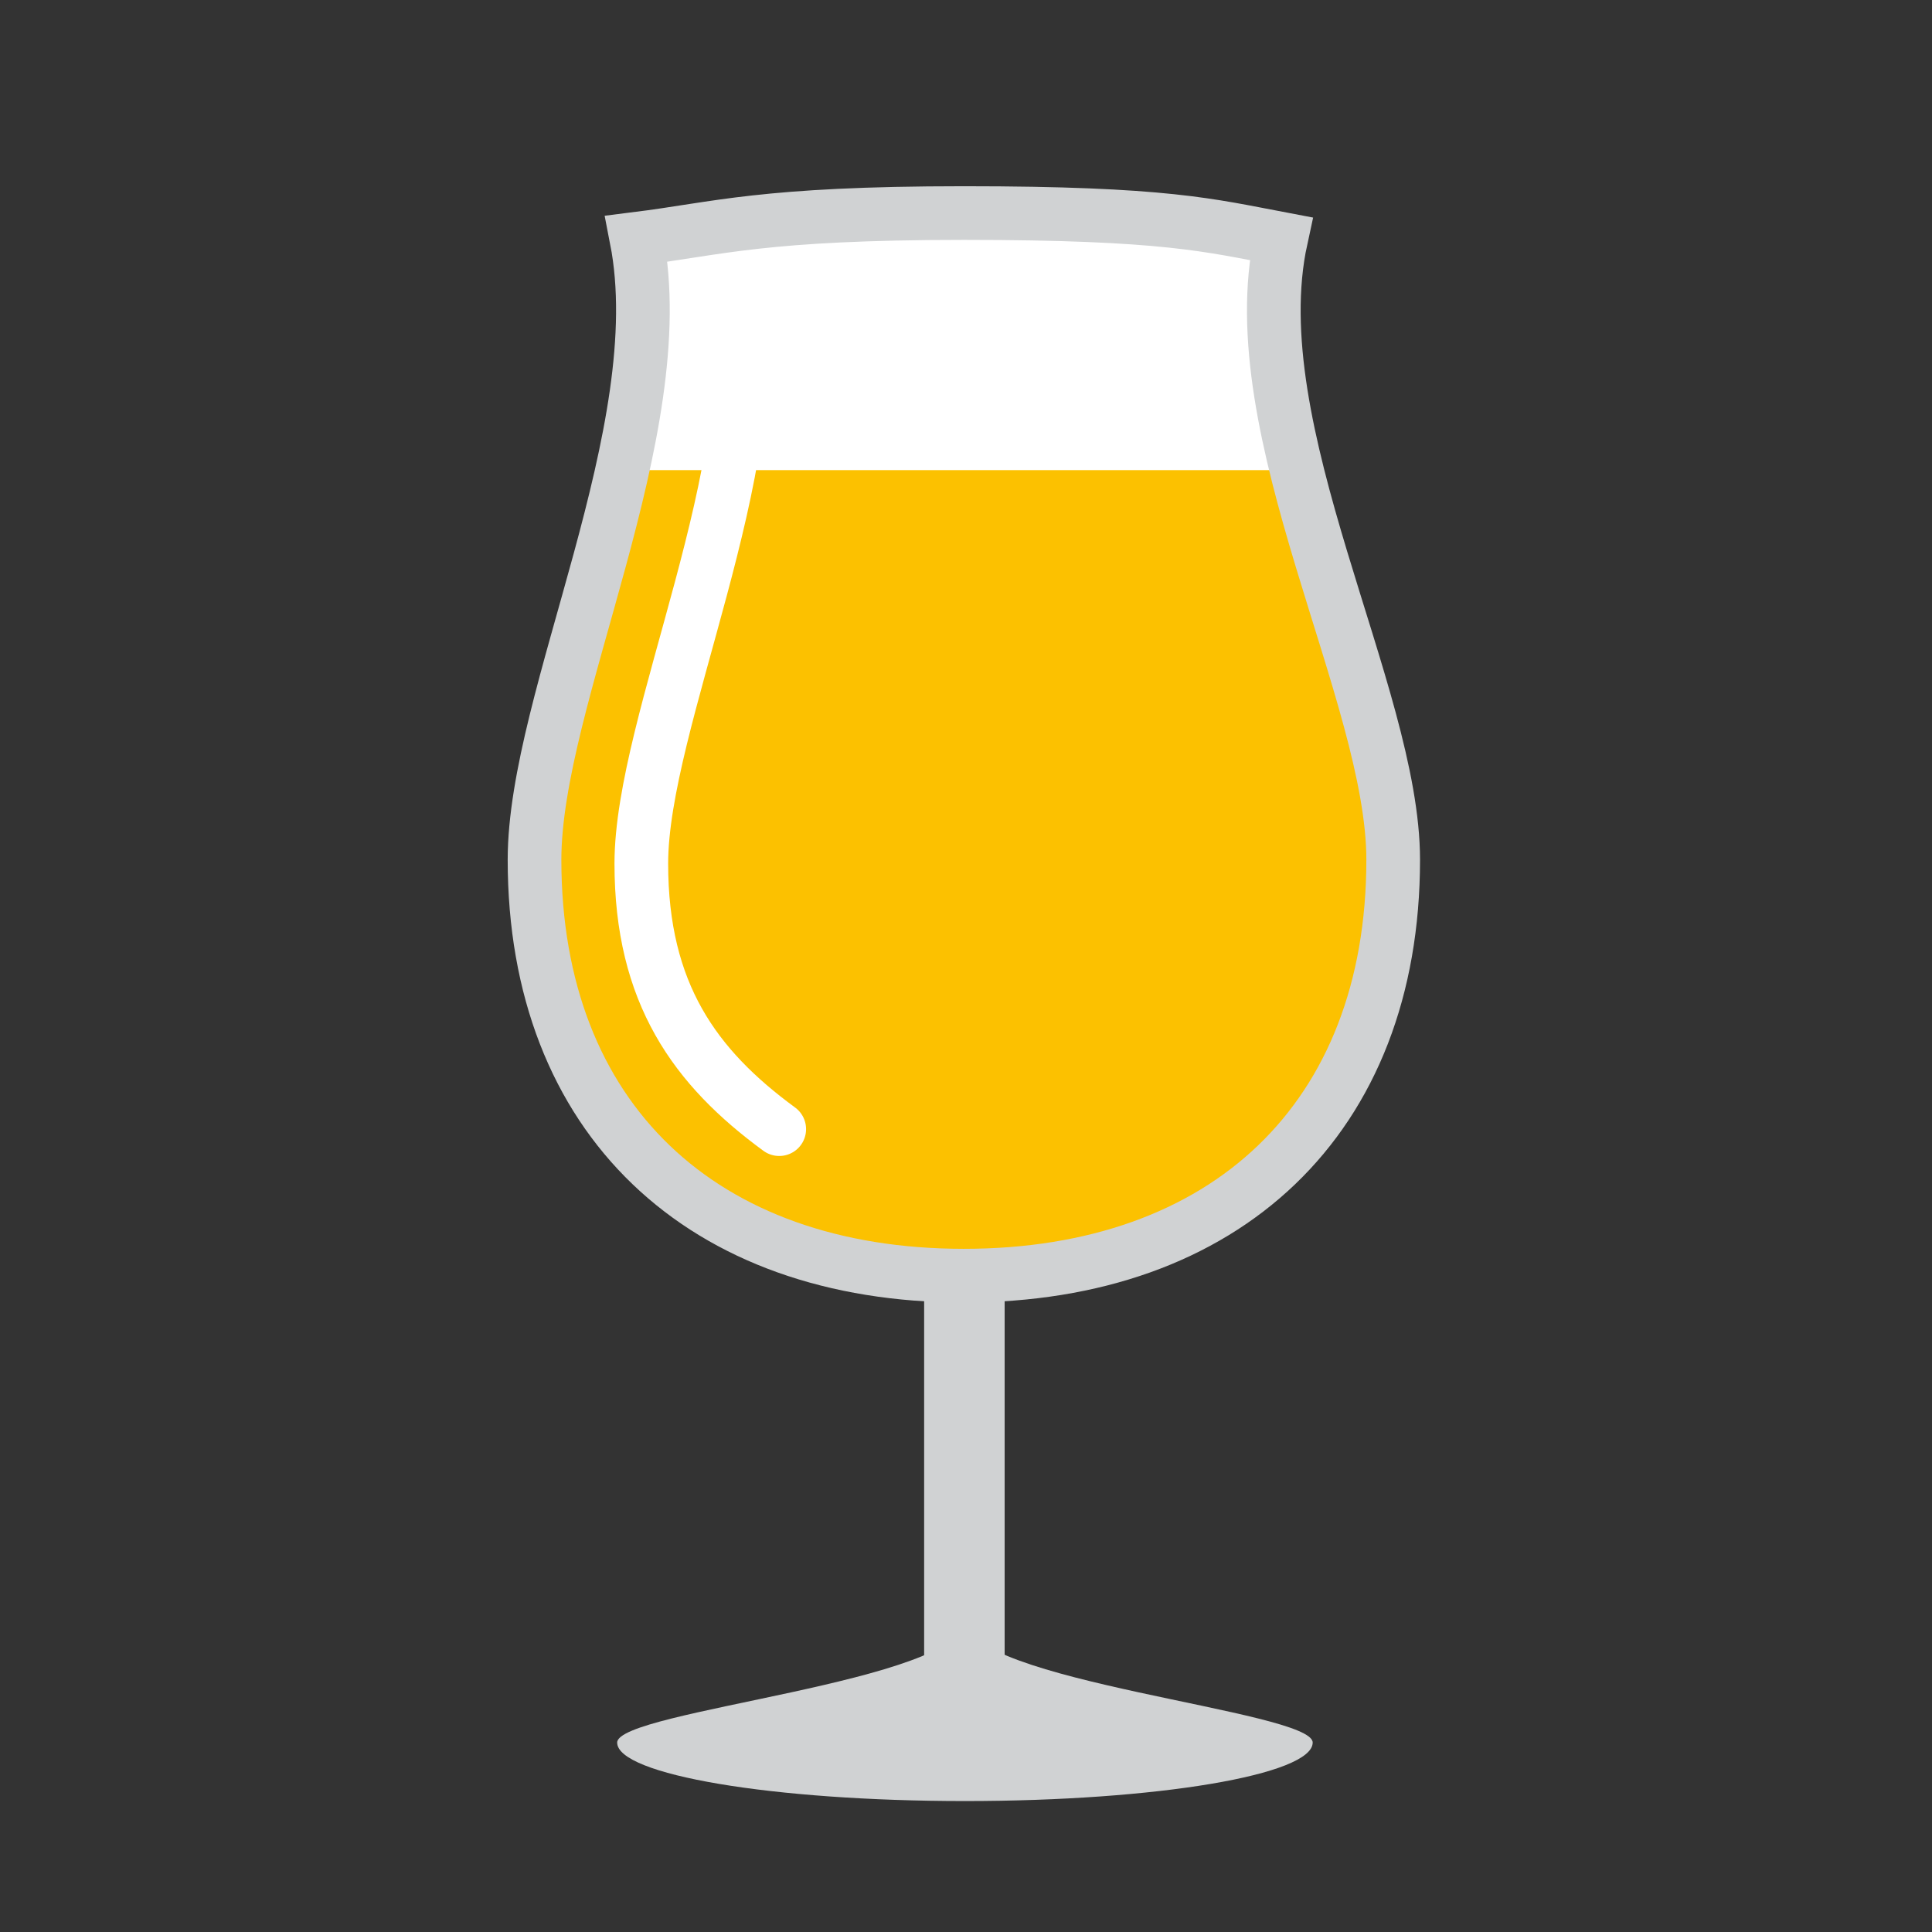 <svg xmlns="http://www.w3.org/2000/svg" xmlns:xlink="http://www.w3.org/1999/xlink" width="360" height="360" x="0" y="0" enable-background="new 0 0 360 360" version="1.1" viewBox="0 0 360 360" xml:space="preserve"><rect x="0" y="0" width="360" height="360" fill="#333333" stroke="none"/><g id="Layer_9" display="none"><rect width="462" height="435" x="-73" y="-26" fill="#30D6FF" display="inline"/></g><g id="Altbier" display="none"><rect width="112" height="47.5" x="123" y="94" fill="#FFF" display="inline"/><path fill="#C26700" d="M238.5,122.1H122.5v32l1.4,167.5c0,0,11.8,9.7,55.8,9.7c44,0,54.8-9.7,54.8-9.7l3.9-192.3 V122.1z" display="inline"/><g display="inline"><path fill="#D0D2D3" d="M177.7,83c27,0,45,3.6,53.4,5.8C232.5,99,235,121,235,147c0,31.6-3.7,141.7-4.7,171.1 c-8.7,2.2-26.1,5.6-50.6,5.6c-24.5,0-42.6-3.5-51.6-5.7c-1-29.5-4.7-139.8-4.7-171c0-25.8,2.6-48.2,4-58.4 C134.9,86.4,151.3,83,177.7,83 M177.7,73c-41.2,0-59.3,8-59.3,8c0,0-5,29.5-5,66s5,178.7,5,178.7s23.2,8,61.3,8s60.3-8,60.3-8 s5-141.7,5-178.7s-5-66-5-66S218.8,73,177.7,73L177.7,73z"/></g><path fill="none" stroke="#FBFEFF" stroke-linecap="round" stroke-width="10" d="M141,108c0,0,0,5,0,39 s3,154,3,154" display="inline"/></g><g id="Barleywine" display="none"><g display="inline"><path fill="#E8CDA2" d="M118.3,159.9L266,163l-18.4-42H138C133.9,127.5,124,144.1,118.3,159.9z"/><path fill="#E8CDA2" d="M126.2,121h-15.7l-14,38.5l11.3,0.2C112.6,145.1,120.8,130.1,126.2,121z"/></g><path fill="#915600" d="M257.3,140H127.1c-6.5,12.6-13,28.1-13,39.5c0,26.9,13.7,49,36.6,59.2 c2.5,1.1,3.7,4.1,2.5,6.6c-0.8,1.9-2.7,3-4.6,3c-0.7,0-1.4-0.1-2-0.4c-26.6-11.8-42.5-37.3-42.5-68.3c0-11.8,5.7-26.7,11.9-39.5 h-14.2c-6.5,13.1-12,27.8-12,40.2c0,48.3,33.7,87.5,90,87.5s90-39.2,90-87.5C269.7,167.7,264,153.1,257.3,140z" display="inline"/><path fill="none" stroke="#D0D2D3" stroke-width="10" d="M236.7,104.5c0,0,32.9,44.7,32.9,75.7 c0,48.3-33.7,87.5-90,87.5s-90-39.2-90-87.5c0-30.2,31-74.6,31-74.6s21.5-3.9,59-3.9S236.7,104.5,236.7,104.5z" display="inline"/><line x1="179.7" x2="179.7" y1="267.7" y2="318.4" fill="none" stroke="#D0D2D3" stroke-width="15" display="inline"/><path fill="#D0D2D3" d="M244.6,327.7c0,6-29,7.9-64.8,7.9s-64.8-1.9-64.8-7.9s64.8-7.3,64.8-18.9 C179.8,320.4,244.6,321.7,244.6,327.7z" display="inline"/></g><g id="Berliner_Weisse" display="none"><polygon fill="#FFF" points="266.5 147.5 93 147.5 93 114.7 180 108.7 266.5 114.7" display="inline"/><path fill="#FFDD30" d="M269.7,160.2c0-12.4,1.7-7.1-4.7-20.2H93c-6.1,13.1-3.3,7.8-3.3,20.2 c0,48.3,33.7,87.5,90,87.5S269.7,208.5,269.7,160.2z" display="inline"/><path fill="none" stroke="#D0D2D3" stroke-width="10" d="M264.7,114.5c0,0,4.9,14.7,4.9,45.7 c0,48.3-33.7,87.5-90,87.5s-90-39.2-90-87.5c0-30.2,3-44.6,3-44.6s22.2-5.9,87-5.9S264.7,114.5,264.7,114.5z" display="inline"/><line x1="179.7" x2="179.7" y1="247.7" y2="318.4" fill="none" stroke="#D0D2D3" stroke-width="25" display="inline"/><path fill="#D0D2D3" d="M247.2,328.6c0,7-30.2,9.2-67.5,9.2c-37.3,0-67.5-2.2-67.5-9.2s67.5-8.5,67.5-21.9 C179.8,320.1,247.2,321.6,247.2,328.6z" display="inline"/><path fill="#D0D2D3" d="M200.1,284c0-5.7-2.6-10.7-6.8-14.2c-0.7-0.7-1.2-1.7-1.2-2.8h-3.1 c-2.8-1.4-6-2.2-9.4-2.2c-3.4,0-6.6,0.8-9.4,2.2h-3.1c0,1.1-0.5,2.1-1.2,2.8c-4.1,3.5-6.8,8.5-6.8,14.2c0,5.6,2.6,10.6,6.6,14.1 c0.8,0.7,1.3,1.8,1.3,2.9h3.2c2.8,1.3,6,2.1,9.3,2.1s6.5-0.8,9.3-2.1h3.2c0-1.1,0.5-2.2,1.3-2.9C197.5,294.6,200.1,289.6,200.1,284 z" display="inline"/><path fill="none" stroke="#FFF" stroke-linecap="round" stroke-width="10" d="M178.7,232.8 c-45.7-1-73-33.3-73-73c0-10.7,0.4-19,1-25.1" display="inline"/></g><g id="Biere_de_Garde" display="none"><g display="inline"><polygon fill="#FFF" points="173.5 104 115 87.5 120.9 65.4 118.6 44.5 179.7 39.7 238.7 44.5 238.7 68.5 244.6 97.7"/><path fill="#DE9000" d="M99.7,160.2c0,48.3,31.3,77.5,80,77.5s80-29.2,80-77.5c0-19.6-11.5-46.5-18-72.6H116 C110.2,113.9,99.7,141,99.7,160.2z"/><path fill="none" stroke="#D0D2D3" stroke-width="10" d="M238.7,44.5c-7.8,35.8,20.9,84.7,20.9,115.7c0,48.3-31.3,77.5-80,77.5 s-80-29.2-80-77.5c0-30.2,26-79.9,19-115.7c15.2-1.9,23.5-4.8,61-4.8S225.5,42,238.7,44.5z"/><path fill="none" stroke="#FFF" stroke-linecap="round" stroke-width="10" d="M145.2,210.4c-15.7-11.5-25.7-25.3-25.7-49.5 c0-26.4,23.7-74.7,17.6-106"/><line x1="179.7" x2="179.7" y1="237.7" y2="316" fill="none" stroke="#D0D2D3" stroke-width="15"/><path fill="#D0D2D3" d="M244.6,324.7c0,6-29,10.9-64.8,10.9s-64.8-4.9-64.8-10.9s64.8-11.3,64.8-22.9 C179.8,313.4,244.6,318.7,244.6,324.7z"/></g></g><g id="Bitter" display="none"><polygon fill="#FFF" points="87 35.5 92.2 89.5 268.8 96 272.5 38 216.4 28.5 150.9 28.5" display="inline"/><path fill="#D49011" d="M271,77.7H91l-13.9,38.9c0,0,17.9,33,17.9,33l18.3,176.1c0,0,18.3,10,66.3,10 s66.3-10,66.3-10L264.8,145l19-28.5L271,77.7z" display="inline"/><path fill="none" stroke="#D0D2D3" stroke-linejoin="round" stroke-width="10.828" d="M270.7,87.8L276,37 c0,0-32.3-10-98.3-10S83.3,37,83.3,37l5.4,51.7c-8,5.5-10.8,15.2-9.6,26.9c1.2,11.7,6.1,22.1,15.1,25.9l19.1,184.2 c0,0,18.3,10,66.3,10s66.3-10,66.3-10l19.1-183.6c9.7-3.3,15.4-14.1,16.7-26.5C283,103.2,279.6,93,270.7,87.8z" display="inline"/><path fill="none" stroke="#FFF" stroke-linecap="round" stroke-linejoin="round" stroke-width="10.828" d="M108.3,56c1,22.8,2.9,36,2.9,36s-10.2,10-8.6,22c2.1,15.2,14.1,20.6,14.1,20.6l18.4,171.7" display="inline"/></g><g id="Bock" display="none"><line x1="179.8" x2="179.8" y1="247.7" y2="318.4" fill="none" stroke="#D0D2D3" stroke-width="25" display="inline"/><path fill="#D0D2D3" d="M247.4,323.6c0,7-30.2,14.2-67.5,14.2c-37.3,0-67.5-7.2-67.5-14.2s67.5-13.5,67.5-26.9 C179.9,310.1,247.4,316.6,247.4,323.6z" display="inline"/><polygon fill="#FFF" points="239 89.5 120 89.5 113 53 244 53" display="inline"/><polygon fill="#AD5C11" points="239.3 79.6 120.2 79.6 137.7 251.1 179.4 262.3 223.3 251.1" display="inline"/><g display="inline"><path fill="#D0D2D3" d="M177.8,47c31.1,0,52.2,4.3,62.4,7.1l-23.4,195.4c-5.1,2.3-16.6,6.2-37,6.2c-20.4,0-31.9-3.8-37-6.2 L119.3,53.8C128.5,51.1,147.5,47,177.8,47 M177.8,37c-48.4,0-69.3,10-69.3,10l25,208.7c0,0,12.2,10,46.3,10 c34.1,0,46.3-10,46.3-10l25-208.7C251.1,47,226.2,37,177.8,37L177.8,37z"/></g><line x1="136.2" x2="155" y1="67" y2="239.8" fill="none" stroke="#FFF" stroke-linecap="round" stroke-width="10" display="inline"/></g><g id="Brown_Ale" display="none"><polygon fill="#FFF" points="101.5 36.1 94.4 101.8 260.9 101 255.1 39 206.1 30 153.1 30" display="inline"/><path fill="#471E00" d="M260.6,74.6H93.9l2.4,85.7l18.4,118l5.3,42.8c0,0,13.6,9.6,59.8,9.6s59.8-9.6,59.8-9.6 l2.5-48l19.3-121.6L260.6,74.6z" display="inline"/><path fill="none" stroke="#D0D2D3" stroke-width="10" d="M177.7,335.7c37,0,51.5-6.7,60.3-10 c0-70,23.4-154.3,23.4-203.3c0-76.7-8.4-85.3-8.4-85.3s-9.3-8-75.3-8h0c-66,0-75.3,8-75.3,8c0,0-8.4,8.7-8.4,85.3 c0,49,23.4,133.3,23.4,203.3C126.3,329,140.7,335.7,177.7,335.7z" display="inline"/><path fill="none" stroke="#FFF" stroke-linecap="round" stroke-width="10" d="M116,66 c-0.8,11.6-1.3,36.5-1.3,55.7c0,58.3,21.4,118.3,21.4,188.3" display="inline"/></g><g id="Cream_Ale" display="none"><polygon fill="#FFF" points="177 32.5 91 40.5 94 94.5 264 101 269.6 40.5" display="inline"/><path fill="#EDC600" d="M267.6,71.6H94.4v42.8l21.5,206.7c0,0,17.6,9.6,63.8,9.6s63.8-9.6,63.8-9.6l24-231.4V71.6 z" display="inline"/><g display="inline"><path fill="#D0D2D3" d="M177.7,37c45.3,0,74.5,4.8,87.5,7.6l-28.5,274c-7.8,2.6-25.6,7-57,7s-49.3-4.4-57-7L94.2,44.4 C106.2,41.7,133.2,37,177.7,37 M177.7,27c-66,0-94.3,10-94.3,10l30,288.7c0,0,18.3,10,66.3,10s66.3-10,66.3-10L276,37 C276,37,243.7,27,177.7,27L177.7,27z"/></g><line x1="111" x2="134.8" y1="69.9" y2="305" fill="none" stroke="#FFF" stroke-linecap="round" stroke-linejoin="round" stroke-width="10.828" display="inline"/></g><g id="Dubbel" display="none"><polygon fill="#FFF" points="266.5 147.5 93 147.5 93 114.7 180 108.7 266.5 114.7" display="inline"/><path fill="#C76A00" d="M269.7,160.2c0-12.4,1.7-7.1-4.7-20.2H93c-6.1,13.1-3.3,7.8-3.3,20.2 c0,48.3,33.7,87.5,90,87.5S269.7,208.5,269.7,160.2z" display="inline"/><path fill="none" stroke="#D0D2D3" stroke-width="10" d="M264.7,114.5c0,0,4.9,14.7,4.9,45.7 c0,48.3-33.7,87.5-90,87.5s-90-39.2-90-87.5c0-30.2,3-44.6,3-44.6s22.2-5.9,87-5.9S264.7,114.5,264.7,114.5z" display="inline"/><line x1="179.7" x2="179.7" y1="247.7" y2="318.4" fill="none" stroke="#D0D2D3" stroke-width="25" display="inline"/><path fill="#D0D2D3" d="M247.2,328.6c0,7-30.2,9.2-67.5,9.2c-37.3,0-67.5-2.2-67.5-9.2s67.5-8.5,67.5-21.9 C179.8,320.1,247.2,321.6,247.2,328.6z" display="inline"/><path fill="#D0D2D3" d="M200.1,284c0-5.7-2.6-10.7-6.8-14.2c-0.7-0.7-1.2-1.7-1.2-2.8h-3.1 c-2.8-1.4-6-2.2-9.4-2.2c-3.4,0-6.6,0.8-9.4,2.2h-3.1c0,1.1-0.5,2.1-1.2,2.8c-4.1,3.5-6.8,8.5-6.8,14.2c0,5.6,2.6,10.6,6.6,14.1 c0.8,0.7,1.3,1.8,1.3,2.9h3.2c2.8,1.3,6,2.1,9.3,2.1s6.5-0.8,9.3-2.1h3.2c0-1.1,0.5-2.2,1.3-2.9C197.5,294.6,200.1,289.6,200.1,284 z" display="inline"/><path fill="none" stroke="#FFF" stroke-linecap="round" stroke-width="10" d="M178.7,232.8 c-45.7-1-73-33.3-73-73c0-10.7,0.4-19,1-25.1" display="inline"/></g><g id="Dunkel" display="none"><path fill="none" stroke="#D0D2D3" stroke-width="20" d="M331,204.3c0,52-13,73.7-41,73.7h-51.3 c-16.6,0-30-13.4-30-30v-84c0-16.6,13.4-30,30-30H290C318,134,331,152.3,331,204.3z" display="inline"/><path fill="#FFF" d="M279,94.5H90L94,43c0,0,25-17,84.5-17S275,43,275,43L279,94.5z" display="inline"/><path fill="#471E00" d="M279.5,70.1H89.5v37L93,314.6c0,0,42.8,21.7,86.8,21.7c44,0,96.8-21.7,96.8-21.7 l0.9-186.3L279.5,70.1z" display="inline"/><g display="inline"><path fill="#D0D2D3" d="M178.7,32c59.4,0,83.7,9.4,91.5,13.5l1.8,53.7v214.6c-7.2,4.4-31,14.9-92.3,14.9 c-60.3,0-78.1-10.1-82.3-13.5l0-216l1.9-55.3C103.5,40.8,121.1,32,178.7,32 M178.7,22c-83.3,0-89.3,18-89.3,18l-2,59l0,219.7 c0,0,6.7,20,92.3,20s102.3-20,102.3-20V99l-2-59C280,40,262,22,178.7,22L178.7,22z"/></g><path fill="#D0D2D3" d="M281.8,119.6H281v28.8h0.8c0-2.4,2-4.4,4.4-4.4v-19.9 C283.8,124.1,281.8,122.1,281.8,119.6z" display="inline"/><path fill="#D0D2D3" d="M281.8,263.6H281v28.8h0.8c0-2.4,2-4.4,4.4-4.4v-19.9 C283.8,268.1,281.8,266.1,281.8,263.6z" display="inline"/><path fill="none" stroke="#FBFEFF" stroke-linecap="round" stroke-width="10" d="M112,61c0,0-1,16.6-1,38 s-1,195-1,195" display="inline"/></g><g id="Flanders_Red" display="none"><g display="inline"><polygon fill="#FFF" points="173.5 134 115 117.5 120.9 95.4 123.6 24.5 179.7 19.7 233.7 24.5 238.7 98.5 244.6 127.7"/><path fill="#AB3300" d="M99.7,160.2c0,48.3,31.3,97.5,80,97.5s80-49.2,80-97.5c0-19.6-11.5-76.5-18-102.6H116 C110.2,83.9,99.7,141,99.7,160.2z"/><path fill="none" stroke="#D0D2D3" stroke-width="10" d="M233.7,24.5c0,0,25.9,104.7,25.9,135.7c0,48.3-31.3,97.5-80,97.5 s-80-49.2-80-97.5c0-30.2,24-135.7,24-135.7s18.5-4.8,56-4.8S233.7,24.5,233.7,24.5z"/><path fill="none" stroke="#FFF" stroke-linecap="round" stroke-width="10" d="M145.2,222.4c-16.2-15.4-26.7-31.6-26.7-61.5 s20.6-126,20.6-126"/><line x1="179.7" x2="179.7" y1="257.7" y2="316" fill="none" stroke="#D0D2D3" stroke-width="15"/><path fill="#D0D2D3" d="M244.6,324.7c0,6-29,10.9-64.8,10.9s-64.8-4.9-64.8-10.9s64.8-11.3,64.8-22.9 C179.8,313.4,244.6,318.7,244.6,324.7z"/></g></g><g id="Golden_Ale" display="none"><polygon fill="#FFF" points="177 31.5 91 39.5 94 94.5 264 101 269.6 39.5" display="inline"/><path fill="#F7E300" d="M267.6,82.6H94.4v31.8l21.5,206.7c0,0,17.6,9.6,63.8,9.6s63.8-9.6,63.8-9.6l24-231.4V82.6 z" display="inline"/><g display="inline"><path fill="#D0D2D3" d="M177.7,37c45.3,0,74.5,4.8,87.5,7.6l-28.5,274c-7.8,2.6-25.6,7-57,7s-49.3-4.4-57-7L94.2,44.4 C106.2,41.7,133.2,37,177.7,37 M177.7,27c-66,0-94.3,10-94.3,10l30,288.7c0,0,18.3,10,66.3,10s66.3-10,66.3-10L276,37 C276,37,243.7,27,177.7,27L177.7,27z"/></g><line x1="111" x2="134.8" y1="69.9" y2="305" fill="none" stroke="#FFF" stroke-linecap="round" stroke-linejoin="round" stroke-width="10.828" display="inline"/></g><g id="Golden_Strong" display="none"><polygon fill="#FFF" points="173.5 104 115 87.5 120.9 65.4 118.6 44.5 179.7 39.7 238.7 44.5 238.7 68.5 244.6 97.7" display="inline"/><path fill="#FCE700" d="M99.7,160.2c0,48.3,31.3,77.5,80,77.5s80-29.2,80-77.5c0-19.6-11.5-46.5-18-72.6H116 C110.2,113.9,99.7,141,99.7,160.2z" display="inline"/><path fill="none" stroke="#D0D2D3" stroke-width="10" d="M238.7,44.5c-7.8,35.8,20.9,84.7,20.9,115.7 c0,48.3-31.3,77.5-80,77.5s-80-29.2-80-77.5c0-30.2,26-79.9,19-115.7c15.2-1.9,23.5-4.8,61-4.8S225.5,42,238.7,44.5z" display="inline"/><path fill="none" stroke="#FFF" stroke-linecap="round" stroke-width="10" d="M145.2,210.4 c-15.7-11.5-25.7-25.3-25.7-49.5c0-26.4,23.7-74.7,17.6-106" display="inline"/><line x1="179.7" x2="179.7" y1="237.7" y2="316" fill="none" stroke="#D0D2D3" stroke-width="15" display="inline"/><path fill="#D0D2D3" d="M244.6,324.7c0,6-29,10.9-64.8,10.9s-64.8-4.9-64.8-10.9s64.8-11.3,64.8-22.9 C179.8,313.4,244.6,318.7,244.6,324.7z" display="inline"/></g><g id="Gose" display="none"><rect width="103" height="51.5" x="128" y="90" fill="#FFF" display="inline"/><path fill="#EDD65C" d="M234.5,122.1H127.5v32l1.4,167.5c0,0,6.8,9.7,50.8,9.7c44,0,50.8-9.7,50.8-9.7l3.9-192.3 V122.1z" display="inline"/><g display="inline"><path fill="#D0D2D3" d="M177.7,79c25,0,40.6,3.1,48.3,5.2v234.2c-7.7,2.1-23.1,5.2-46.3,5.2c-23.2,0-38.6-3.1-46.3-5.2V83.8 C139.9,81.8,153.6,79,177.7,79 M177.7,69c-41.2,0-54.3,8-54.3,8v248.7c0,0,18.2,8,56.3,8s56.3-8,56.3-8V77 C236,77,218.8,69,177.7,69L177.7,69z"/></g><line x1="148" x2="148" y1="108" y2="301" fill="none" stroke="#FBFEFF" stroke-linecap="round" stroke-width="10" display="inline"/></g><g id="Gruit" display="none"><polygon fill="#FFF" points="91 51.5 94 94.5 264 101 269.6 51.5" display="inline"/><path fill="#D6A400" d="M267.6,82.6H94.4v31.8l21.5,206.7c0,0,17.6,9.6,63.8,9.6s63.8-9.6,63.8-9.6l24-231.4V82.6 z" display="inline"/><g display="inline"><path fill="#D0D2D3" d="M177.7,37c45.3,0,74.5,4.8,87.5,7.6l-28.5,274c-7.8,2.6-25.6,7-57,7s-49.3-4.4-57-7L94.2,44.4 C106.2,41.7,133.2,37,177.7,37 M177.7,27c-66,0-94.3,10-94.3,10l30,288.7c0,0,18.3,10,66.3,10s66.3-10,66.3-10L276,37 C276,37,243.7,27,177.7,27L177.7,27z"/></g><line x1="111" x2="134.8" y1="69.9" y2="305" fill="none" stroke="#FFF" stroke-linecap="round" stroke-linejoin="round" stroke-width="10.828" display="inline"/></g><g id="Gueuze" display="none"><polygon fill="#FFF" points="233 111.5 126 111.5 106 60 253 60" display="inline"/><path fill="#EDD65C" d="M249.5,92.1H108.5l4,32L127,321.6c0,0,8.8,9.7,52.8,9.7c44,0,50.8-9.7,50.8-9.7 l18.9-222.3V92.1z" display="inline"/><line x1="128" x2="144" y1="78" y2="301" fill="none" stroke="#FBFEFF" stroke-linecap="round" stroke-width="10" display="inline"/><g display="inline"><line x1="227.8" x2="220.2" y1="228.8" y2="326.2" fill="none" stroke="#FFF" stroke-linecap="round" stroke-width="7"/><line x1="205.7" x2="201.9" y1="228.8" y2="326.2" fill="none" stroke="#FFF" stroke-linecap="round" stroke-width="7"/><line x1="183.7" x2="183.7" y1="228.8" y2="326.2" fill="none" stroke="#FFF" stroke-linecap="round" stroke-width="7"/><line x1="161.6" x2="165.4" y1="228.8" y2="326.2" fill="none" stroke="#FFF" stroke-linecap="round" stroke-width="7"/><line x1="139.6" x2="147.2" y1="228.8" y2="326.2" fill="none" stroke="#FFF" stroke-linecap="round" stroke-width="7"/></g><g display="inline"><path fill="#D0D2D3" d="M177.7,49c28.4,0,56.1,4,69.7,6.2l-18.9,262.9c-8.1,2.2-24.5,5.5-48.8,5.5c-24.1,0-40.7-3.4-48.8-5.5 l-18.9-263C124.5,52.8,149.8,49,177.7,49 M177.7,39c-41.2,0-76.3,8-76.3,8l20,278.7c0,0,20.2,8,58.3,8s58.3-8,58.3-8L258,47 C258,47,218.8,39,177.7,39L177.7,39z"/></g><g display="inline"><line x1="223.8" x2="216.2" y1="228.8" y2="326.2" fill="none" stroke="#D0D2D3" stroke-linecap="round" stroke-width="7"/><line x1="201.7" x2="197.9" y1="228.8" y2="326.2" fill="none" stroke="#D0D2D3" stroke-linecap="round" stroke-width="7"/><line x1="179.7" x2="179.7" y1="228.8" y2="326.2" fill="none" stroke="#D0D2D3" stroke-linecap="round" stroke-width="7"/><line x1="157.6" x2="161.4" y1="228.8" y2="326.2" fill="none" stroke="#D0D2D3" stroke-linecap="round" stroke-width="7"/><line x1="135.6" x2="143.2" y1="228.8" y2="326.2" fill="none" stroke="#D0D2D3" stroke-linecap="round" stroke-width="7"/></g></g><g id="Imperial" display="none"><g display="inline"><path fill="#C9B28D" d="M118.3,159.9L266,163l-18.4-42H138C133.9,127.5,124,144.1,118.3,159.9z"/><path fill="#C9B28D" d="M126.2,121h-15.7l-14,38.5l11.3,0.2C112.6,145.1,120.8,130.1,126.2,121z"/></g><path fill="#261600" d="M257.3,140H127.1c-6.5,12.6-13,28.1-13,39.5c0,26.9,13.7,49,36.6,59.2 c2.5,1.1,3.7,4.1,2.5,6.6c-0.8,1.9-2.7,3-4.6,3c-0.7,0-1.4-0.1-2-0.4c-26.6-11.8-42.5-37.3-42.5-68.3c0-11.8,5.7-26.7,11.9-39.5 h-14.2c-6.5,13.1-12,27.8-12,40.2c0,48.3,33.7,87.5,90,87.5s90-39.2,90-87.5C269.7,167.7,264,153.1,257.3,140z" display="inline"/><path fill="none" stroke="#D0D2D3" stroke-width="10" d="M236.7,104.5c0,0,32.9,44.7,32.9,75.7 c0,48.3-33.7,87.5-90,87.5s-90-39.2-90-87.5c0-30.2,31-74.6,31-74.6s21.5-3.9,59-3.9S236.7,104.5,236.7,104.5z" display="inline"/><line x1="179.7" x2="179.7" y1="267.7" y2="318.4" fill="none" stroke="#D0D2D3" stroke-width="15" display="inline"/><path fill="#D0D2D3" d="M244.6,327.7c0,6-29,7.9-64.8,7.9s-64.8-1.9-64.8-7.9s64.8-7.3,64.8-18.9 C179.8,320.4,244.6,321.7,244.6,327.7z" display="inline"/></g><g id="Kolsch" display="none"><rect width="103" height="51.5" x="128" y="90" fill="#FFF" display="inline"/><path fill="#EDC600" d="M234.5,122.1H127.5v32l1.4,167.5c0,0,6.8,9.7,50.8,9.7c44,0,50.8-9.7,50.8-9.7l3.9-192.3 V122.1z" display="inline"/><g display="inline"><path fill="#D0D2D3" d="M177.7,79c25,0,40.6,3.1,48.3,5.2v234.2c-7.7,2.1-23.1,5.2-46.3,5.2c-23.2,0-38.6-3.1-46.3-5.2V83.8 C139.9,81.8,153.6,79,177.7,79 M177.7,69c-41.2,0-54.3,8-54.3,8v248.7c0,0,18.2,8,56.3,8s56.3-8,56.3-8V77 C236,77,218.8,69,177.7,69L177.7,69z"/></g><line x1="148" x2="148" y1="108" y2="301" fill="none" stroke="#FBFEFF" stroke-linecap="round" stroke-width="10" display="inline"/></g><g id="IPA" display="none"><polygon fill="#FFF" points="255.6 104.5 102.4 104.5 108.4 32.5 178.9 24.5 251.6 32.5" display="inline"/><path fill="#F7A000" d="M252.8,80.4H101.8v39.7l8.8,208.2c0,0,14.7,12,69.4,12c54.7,0,68.1-12,68.1-12l6.8-209 L252.8,80.4z" display="inline"/><g display="inline"><path fill="#D0D2D3" d="M177.3,29.4c35.3,0,58.4,4.9,68.3,7.6c1.7,14.1,5.3,49.4,5.3,84.4c0,39.8-4.8,172.1-5.9,204.5 c-10.4,2.7-33.1,7.5-65.2,7.5c-32.3,0-55.8-4.8-66.5-7.6c-1.2-32.5-5.9-165.1-5.9-204.4c0-34.7,3.7-70.6,5.4-84.6 C121.7,34.1,142.7,29.4,177.3,29.4 M177.3,19.4c-51.1,0-73.7,9.9-73.7,9.9c0,0-6.2,46.7-6.2,92c0,45.4,6.2,212,6.2,212 s28.8,9.9,76.2,9.9s75-9.9,75-9.9s6.2-166.1,6.2-212s-6.2-92-6.2-92S228.4,19.4,177.3,19.4L177.3,19.4z"/></g><path fill="none" stroke="#FBFEFF" stroke-linecap="round" stroke-width="10" d="M122.7,64.9c0,0-1,20.3-1,48.5 s1,43.2,4.7,191.4" display="inline"/></g><g id="Lambic" display="none"><polygon fill="#FFF" points="233 111.5 126 111.5 106 60 253 60" display="inline"/><path fill="#EDB35C" d="M249.5,92.1H108.5l4,32L127,321.6c0,0,8.8,9.7,52.8,9.7c44,0,50.8-9.7,50.8-9.7 l18.9-222.3V92.1z" display="inline"/><line x1="128" x2="144" y1="78" y2="301" fill="none" stroke="#FBFEFF" stroke-linecap="round" stroke-width="10" display="inline"/><g display="inline"><line x1="227.8" x2="220.2" y1="228.8" y2="326.2" fill="none" stroke="#FFF" stroke-linecap="round" stroke-width="7"/><line x1="205.7" x2="201.9" y1="228.8" y2="326.2" fill="none" stroke="#FFF" stroke-linecap="round" stroke-width="7"/><line x1="183.7" x2="183.7" y1="228.8" y2="326.2" fill="none" stroke="#FFF" stroke-linecap="round" stroke-width="7"/><line x1="161.6" x2="165.4" y1="228.8" y2="326.2" fill="none" stroke="#FFF" stroke-linecap="round" stroke-width="7"/><line x1="139.6" x2="147.2" y1="228.8" y2="326.2" fill="none" stroke="#FFF" stroke-linecap="round" stroke-width="7"/></g><g display="inline"><path fill="#D0D2D3" d="M177.7,49c28.4,0,56.1,4,69.7,6.2l-18.9,262.9c-8.1,2.2-24.5,5.5-48.8,5.5c-24.1,0-40.7-3.4-48.8-5.5 l-18.9-263C124.5,52.8,149.8,49,177.7,49 M177.7,39c-41.2,0-76.3,8-76.3,8l20,278.7c0,0,20.2,8,58.3,8s58.3-8,58.3-8L258,47 C258,47,218.8,39,177.7,39L177.7,39z"/></g><g display="inline"><line x1="223.8" x2="216.2" y1="228.8" y2="326.2" fill="none" stroke="#D0D2D3" stroke-linecap="round" stroke-width="7"/><line x1="201.7" x2="197.9" y1="228.8" y2="326.2" fill="none" stroke="#D0D2D3" stroke-linecap="round" stroke-width="7"/><line x1="179.7" x2="179.7" y1="228.8" y2="326.2" fill="none" stroke="#D0D2D3" stroke-linecap="round" stroke-width="7"/><line x1="157.6" x2="161.4" y1="228.8" y2="326.2" fill="none" stroke="#D0D2D3" stroke-linecap="round" stroke-width="7"/><line x1="135.6" x2="143.2" y1="228.8" y2="326.2" fill="none" stroke="#D0D2D3" stroke-linecap="round" stroke-width="7"/></g></g><g id="Mild" display="none"><polygon fill="#FFFBF2" points="87 35.5 92.2 89.5 268.8 96 272.5 38 216.4 28.5 150.9 28.5" display="inline"/><path fill="#7D350F" d="M271,77.7H91l-13.9,38.9c0,0,17.9,33,17.9,33l18.3,176.1c0,0,18.3,10,66.3,10 s66.3-10,66.3-10L264.8,145l19-28.5L271,77.7z" display="inline"/><path fill="none" stroke="#D0D2D3" stroke-linejoin="round" stroke-width="10.828" d="M270.7,87.8L276,37 c0,0-32.3-10-98.3-10S83.3,37,83.3,37l5.4,51.7c-8,5.5-10.8,15.2-9.6,26.9c1.2,11.7,6.1,22.1,15.1,25.9l19.1,184.2 c0,0,18.3,10,66.3,10s66.3-10,66.3-10l19.1-183.6c9.7-3.3,15.4-14.1,16.7-26.5C283,103.2,279.6,93,270.7,87.8z" display="inline"/><path fill="none" stroke="#FFF" stroke-linecap="round" stroke-linejoin="round" stroke-width="10.828" d="M108.3,56c1,22.8,2.9,36,2.9,36s-10.2,10-8.6,22c2.1,15.2,14.1,20.6,14.1,20.6l18.4,171.7" display="inline"/></g><g id="Oud_Bruin" display="none"><g display="inline"><polygon fill="#FFF" points="109.5 71.8 113.6 24.5 179.7 19.7 243.7 24.5 251.1 67"/><path fill="#822E00" d="M102.7,100.2c0,46.3,3.6,152,69.3,157.2c2.5,0.2,12.6,0.2,14.9,0c66.1-5,69.7-110.8,69.7-157.2 c0-19.6,1.5-16.5-5-42.6H106C100.2,83.9,102.7,81,102.7,100.2z"/><path fill="none" stroke="#D0D2D3" stroke-width="10" d="M243.7,24.5c0,0,12.9,44.7,12.9,75.7c0,46.8-23,157.2-59.7,157.2 c-2.4,0-32.5,0-34.9,0c-37.2,0-59.3-110.5-59.3-157.2c0-30.2,11-75.7,11-75.7s28.5-4.8,66-4.8S243.7,24.5,243.7,24.5z"/><path fill="none" stroke="#FFF" stroke-linecap="round" stroke-width="10" d="M147.2,222.4c-16.1-44.6-25.7-76.4-25.7-121.5 c0-29.9,7.6-66,7.6-66"/><line x1="179.7" x2="179.7" y1="257.7" y2="316" fill="none" stroke="#D0D2D3" stroke-width="15"/><path fill="#D0D2D3" d="M244.6,324.7c0,6-29,10.9-64.8,10.9s-64.8-4.9-64.8-10.9s64.8-11.3,64.8-22.9 C179.8,313.4,244.6,318.7,244.6,324.7z"/></g></g><g id="Pale_Ale" display="none"><polygon fill="#FFF" points="179.7 31.7 91 40.3 94 94.5 264 101 269.6 40.3" display="inline"/><path fill="#D68B00" d="M267.6,82.6H94.4v31.8l21.5,206.7c0,0,17.6,9.6,63.8,9.6s63.8-9.6,63.8-9.6l24-231.4V82.6 z" display="inline"/><g display="inline"><path fill="#D0D2D3" d="M177.7,37c45.3,0,74.5,4.8,87.5,7.6l-28.5,274c-7.8,2.6-25.6,7-57,7s-49.3-4.4-57-7L94.2,44.4 C106.2,41.7,133.2,37,177.7,37 M177.7,27c-66,0-94.3,10-94.3,10l30,288.7c0,0,18.3,10,66.3,10s66.3-10,66.3-10L276,37 C276,37,243.7,27,177.7,27L177.7,27z"/></g><line x1="111" x2="134.8" y1="69.9" y2="305" fill="none" stroke="#FFF" stroke-linecap="round" stroke-linejoin="round" stroke-width="10.828" display="inline"/></g><g id="Patersbier"><polygon fill="#FFF" points="173.5 104 115 87.5 120.9 65.4 118.6 44.5 179.7 39.7 238.7 44.5 238.7 68.5 244.6 97.7"/><path fill="#FCC100" d="M99.7,160.2c0,48.3,31.3,77.5,80,77.5s80-29.2,80-77.5c0-19.6-11.5-46.5-18-72.6H116 C110.2,113.9,99.7,141,99.7,160.2z"/><path fill="none" stroke="#D0D2D3" stroke-width="10" d="M238.7,44.5c-7.8,35.8,20.9,84.7,20.9,115.7c0,48.3-31.3,77.5-80,77.5 s-80-29.2-80-77.5c0-30.2,26-79.9,19-115.7c15.2-1.9,23.5-4.8,61-4.8S225.5,42,238.7,44.5z"/><path fill="none" stroke="#FFF" stroke-linecap="round" stroke-width="10" d="M145.2,210.4c-15.7-11.5-25.7-25.3-25.7-49.5 c0-26.4,23.7-74.7,17.6-106"/><line x1="179.7" x2="179.7" y1="237.7" y2="316" fill="none" stroke="#D0D2D3" stroke-width="15"/><path fill="#D0D2D3" d="M244.6,324.7c0,6-29,10.9-64.8,10.9s-64.8-4.9-64.8-10.9s64.8-11.3,64.8-22.9 C179.8,313.4,244.6,318.7,244.6,324.7z"/></g><g id="Pilsner" display="none"><polygon fill="#FFF" points="239 79.5 120 79.5 113 43 244 43" display="inline"/><polygon fill="#FFDD30" points="239.3 69.6 120.2 69.6 157.7 321.1 179.4 332.3 203.3 321.1" display="inline"/><g display="inline"><path fill="#D0D2D3" d="M177.8,37c30.8,0,51.8,4.2,62.1,7l-43.2,276.9c-2.3,1.8-7.5,4.7-17,4.7s-14.7-3-17-4.7L119.6,43.7 C128.9,41,147.8,37,177.8,37 M177.8,27c-48.4,0-69.3,10-69.3,10l45,288.7c0,0,7.2,10,26.3,10c19.2,0,26.3-10,26.3-10l45-288.7 C251.1,37,226.2,27,177.8,27L177.8,27z"/></g><ellipse cx="179.8" cy="333.7" fill="#D0D2D3" display="inline" rx="59.7" ry="13.3"/><path fill="#D0D2D3" d="M201.1,325.7l6.6-37.8h-5c0,11.5-10.7,20.8-23.2,20.8c-12.5,0-22.7-9.3-22.7-20.8h-4.9 l6.6,37.8c0,0,2.2,5,21.3,5C198.9,330.7,201.1,325.7,201.1,325.7z" display="inline"/><line x1="136.2" x2="168.8" y1="57" y2="287.8" fill="none" stroke="#FFF" stroke-linecap="round" stroke-width="10" display="inline"/></g><g id="Porter" display="none"><polygon fill="#FFF" points="101.5 36.1 94.4 101.8 260.9 101 255.1 39 206.1 30 153.1 30" display="inline"/><path fill="#240F00" d="M260.6,74.6H93.9l2.4,85.7l18.4,118l5.3,42.8c0,0,13.6,9.6,59.8,9.6s59.8-9.6,59.8-9.6 l2.5-48l19.3-121.6L260.6,74.6z" display="inline"/><path fill="none" stroke="#D0D2D3" stroke-width="10" d="M177.7,335.7c37,0,51.5-6.7,60.3-10 c0-70,23.4-154.3,23.4-203.3c0-76.7-8.4-85.3-8.4-85.3s-9.3-8-75.3-8h0c-66,0-75.3,8-75.3,8c0,0-8.4,8.7-8.4,85.3 c0,49,23.4,133.3,23.4,203.3C126.3,329,140.7,335.7,177.7,335.7z" display="inline"/><path fill="none" stroke="#FFF" stroke-linecap="round" stroke-width="10" d="M116,66 c-0.8,11.6-1.3,36.5-1.3,55.7c0,58.3,21.4,118.3,21.4,188.3" display="inline"/></g><g id="Quadrupel" display="none"><polygon fill="#FFF" points="266.5 147.5 93 147.5 93 114.7 180 108.7 266.5 114.7" display="inline"/><path fill="#943400" d="M269.7,160.2c0-12.4,1.7-7.1-4.7-20.2H93c-6.1,13.1-3.3,7.8-3.3,20.2 c0,48.3,33.7,87.5,90,87.5S269.7,208.5,269.7,160.2z" display="inline"/><path fill="none" stroke="#D0D2D3" stroke-width="10" d="M264.7,114.5c0,0,4.9,14.7,4.9,45.7 c0,48.3-33.7,87.5-90,87.5s-90-39.2-90-87.5c0-30.2,3-44.6,3-44.6s22.2-5.9,87-5.9S264.7,114.5,264.7,114.5z" display="inline"/><line x1="179.7" x2="179.7" y1="247.7" y2="318.4" fill="none" stroke="#D0D2D3" stroke-width="25" display="inline"/><path fill="#D0D2D3" d="M247.2,328.6c0,7-30.2,9.2-67.5,9.2c-37.3,0-67.5-2.2-67.5-9.2s67.5-8.5,67.5-21.9 C179.8,320.1,247.2,321.6,247.2,328.6z" display="inline"/><path fill="#D0D2D3" d="M200.1,284c0-5.7-2.6-10.7-6.8-14.2c-0.7-0.7-1.2-1.7-1.2-2.8h-3.1 c-2.8-1.4-6-2.2-9.4-2.2c-3.4,0-6.6,0.8-9.4,2.2h-3.1c0,1.1-0.5,2.1-1.2,2.8c-4.1,3.5-6.8,8.5-6.8,14.2c0,5.6,2.6,10.6,6.6,14.1 c0.8,0.7,1.3,1.8,1.3,2.9h3.2c2.8,1.3,6,2.1,9.3,2.1s6.5-0.8,9.3-2.1h3.2c0-1.1,0.5-2.2,1.3-2.9C197.5,294.6,200.1,289.6,200.1,284 z" display="inline"/><path fill="none" stroke="#FFF" stroke-linecap="round" stroke-width="10" d="M178.7,232.8 c-45.7-1-73-33.3-73-73c0-10.7,0.4-19,1-25.1" display="inline"/></g><g id="Red_Ale" display="none"><polygon fill="#FFF" points="101.5 36.1 94.4 101.8 260.9 101 255.1 39 206.1 30 153.1 30" display="inline"/><path fill="#A13800" d="M260.6,74.6H93.9l2.4,85.7l18.4,118l5.3,42.8c0,0,13.6,9.6,59.8,9.6s59.8-9.6,59.8-9.6 l2.5-48l19.3-121.6L260.6,74.6z" display="inline"/><path fill="none" stroke="#D0D2D3" stroke-width="10" d="M177.7,335.7c37,0,51.5-6.7,60.3-10 c0-70,23.4-154.3,23.4-203.3c0-76.7-8.4-85.3-8.4-85.3s-9.3-8-75.3-8h0c-66,0-75.3,8-75.3,8c0,0-8.4,8.7-8.4,85.3 c0,49,23.4,133.3,23.4,203.3C126.3,329,140.7,335.7,177.7,335.7z" display="inline"/><path fill="none" stroke="#FFF" stroke-linecap="round" stroke-width="10" d="M116,66 c-0.8,11.6-1.3,36.5-1.3,55.7c0,58.3,21.4,118.3,21.4,188.3" display="inline"/></g><g id="Roggenbier" display="none"><polygon fill="#FFF" points="247 94.5 113.5 94.5 124.5 23.5 235 23.5" display="inline"/><path fill="#B55B1A" d="M235.3,330.9c-3.9-40.3-9.1-44.2-9.1-92.2s21-89.2,21-116.4c0-17.4-0.9-34.5-2.9-50.9 h-128c-2,16.4-2.9,33.5-2.9,50.9c0,27.3,21,68.3,21,116.4s-5.2,52-9.1,92.2C151.4,342.6,209.1,342.6,235.3,330.9z" display="inline"/><path fill="none" stroke="#D0D2D3" stroke-width="10" d="M125.2,330.9c3.9-40.3,9.1-44.2,9.1-92.2 s-21-89-21-116.4c0-34.6,3.7-68,12-97.2C132.7,23.7,157,21,181,21c23.5,0,46.9,2.7,54.1,4.1c8.4,29.3,12,62.6,12,97.2 c0,27.2-21,68.3-21,116.4s5.2,52,9.1,92.2C209.1,342.6,151.4,342.6,125.2,330.9z" display="inline"/><path fill="none" stroke="#FBFEFF" stroke-linecap="round" stroke-width="10" d="M145.6,314 c0,0,6.1-28.2,6.1-76.2c0-48.1-18-90-18-117.4c0-19.8,1.2-48.2,3.8-66.7" display="inline"/></g><g id="Saison" display="none"><polygon fill="#FFF" points="173.5 104 115 87.5 120.9 65.4 118.6 44.5 179.7 39.7 238.7 44.5 238.7 68.5 244.6 97.7" display="inline"/><path fill="#FCCA00" d="M99.7,160.2c0,48.3,31.3,77.5,80,77.5s80-29.2,80-77.5c0-19.6-11.5-46.5-18-72.6H116 C110.2,113.9,99.7,141,99.7,160.2z" display="inline"/><path fill="none" stroke="#D0D2D3" stroke-width="10" d="M238.7,44.5c-7.8,35.8,20.9,84.7,20.9,115.7 c0,48.3-31.3,77.5-80,77.5s-80-29.2-80-77.5c0-30.2,26-79.9,19-115.7c15.2-1.9,23.5-4.8,61-4.8S225.5,42,238.7,44.5z" display="inline"/><path fill="none" stroke="#FFF" stroke-linecap="round" stroke-width="10" d="M145.2,210.4 c-15.7-11.5-25.7-25.3-25.7-49.5c0-26.4,23.7-74.7,17.6-106" display="inline"/><line x1="179.7" x2="179.7" y1="237.7" y2="316" fill="none" stroke="#D0D2D3" stroke-width="15" display="inline"/><path fill="#D0D2D3" d="M244.6,324.7c0,6-29,10.9-64.8,10.9s-64.8-4.9-64.8-10.9s64.8-11.3,64.8-22.9 C179.8,313.4,244.6,318.7,244.6,324.7z" display="inline"/></g><g id="Sahti" display="none"><g display="inline"><polygon fill="#FFF" points="109.5 71.8 113.6 24.5 179.7 19.7 243.7 24.5 251.1 67"/><path fill="#F90" d="M102.7,100.2c0,46.3,3.6,152,69.3,157.2c2.5,0.2,12.6,0.2,14.9,0c66.1-5,69.7-110.8,69.7-157.2 c0-19.6,1.5-16.5-5-42.6H106C100.2,83.9,102.7,81,102.7,100.2z"/><path fill="none" stroke="#D0D2D3" stroke-width="10" d="M243.7,24.5c0,0,12.9,44.7,12.9,75.7c0,46.8-23,157.2-59.7,157.2 c-2.4,0-32.5,0-34.9,0c-37.2,0-59.3-110.5-59.3-157.2c0-30.2,11-75.7,11-75.7s28.5-4.8,66-4.8S243.7,24.5,243.7,24.5z"/><path fill="none" stroke="#FFF" stroke-linecap="round" stroke-width="10" d="M147.2,222.4c-16.1-44.6-25.7-76.4-25.7-121.5 c0-29.9,7.6-66,7.6-66"/><line x1="179.7" x2="179.7" y1="257.7" y2="316" fill="none" stroke="#D0D2D3" stroke-width="15"/><path fill="#D0D2D3" d="M244.6,324.7c0,6-29,10.9-64.8,10.9s-64.8-4.9-64.8-10.9s64.8-11.3,64.8-22.9 C179.8,313.4,244.6,318.7,244.6,324.7z"/></g></g><g id="Schwarzbier" display="none"><g display="inline"><polygon fill="#FFF" points="105.7 79.3 123.6 24.5 179.7 19.7 233.7 24.5 253.7 78.5"/><path fill="#471500" d="M101.7,120.2c0,48.3,29.3,137.5,78,137.5s78-89.2,78-137.5c0-19.6-3.5-36.5-10-62.6H112 C106.2,83.9,101.7,101,101.7,120.2z"/><path fill="none" stroke="#D0D2D3" stroke-width="10" d="M233.7,24.5c0,0,23.9,41.2,23.9,95.7c0,48.3-29.3,137.5-78,137.5 s-78-89.2-78-137.5c0-54.5,22-95.7,22-95.7s18.5-4.8,56-4.8S233.7,24.5,233.7,24.5z"/><path fill="none" stroke="#FFF" stroke-linecap="round" stroke-width="10" d="M159.2,226.4c-25.5-33.4-36.7-66.7-36.7-105.5 s14.6-86,14.6-86"/><line x1="179.7" x2="179.7" y1="257.7" y2="316" fill="none" stroke="#D0D2D3" stroke-width="15"/><path fill="#D0D2D3" d="M244.6,324.7c0,6-29,10.9-64.8,10.9s-64.8-4.9-64.8-10.9s64.8-11.3,64.8-22.9 C179.8,313.4,244.6,318.7,244.6,324.7z"/></g></g><g id="Stout" display="none"><polygon fill="#FFF" points="101.5 36.1 94.4 101.8 260.9 101 255.1 39 206.1 30 153.1 30" display="inline"/><path fill="#241000" d="M260.6,74.6H93.9l2.4,85.7l18.4,118l5.3,42.8c0,0,13.6,9.6,59.8,9.6s59.8-9.6,59.8-9.6 l2.5-48l19.3-121.6L260.6,74.6z" display="inline"/><path fill="none" stroke="#D0D2D3" stroke-width="10" d="M177.7,335.7c37,0,51.5-6.7,60.3-10 c0-70,23.4-154.3,23.4-203.3c0-76.7-8.4-85.3-8.4-85.3s-9.3-8-75.3-8h0c-66,0-75.3,8-75.3,8c0,0-8.4,8.7-8.4,85.3 c0,49,23.4,133.3,23.4,203.3C126.3,329,140.7,335.7,177.7,335.7z" display="inline"/><path fill="none" stroke="#FFF" stroke-linecap="round" stroke-width="10" d="M116,66 c-0.8,11.6-1.3,36.5-1.3,55.7c0,58.3,21.4,118.3,21.4,188.3" display="inline"/></g><g id="Tripel" display="none"><polygon fill="#FFF" points="266.5 147.5 93 147.5 93 114.7 180 108.7 266.5 114.7" display="inline"/><path fill="#F2AE00" d="M269.7,160.2c0-12.4,1.7-7.1-4.7-20.2H93c-6.1,13.1-3.3,7.8-3.3,20.2 c0,48.3,33.7,87.5,90,87.5S269.7,208.5,269.7,160.2z" display="inline"/><path fill="none" stroke="#D0D2D3" stroke-width="10" d="M264.7,114.5c0,0,4.9,14.7,4.9,45.7 c0,48.3-33.7,87.5-90,87.5s-90-39.2-90-87.5c0-30.2,3-44.6,3-44.6s22.2-5.9,87-5.9S264.7,114.5,264.7,114.5z" display="inline"/><line x1="179.7" x2="179.7" y1="247.7" y2="318.4" fill="none" stroke="#D0D2D3" stroke-width="25" display="inline"/><path fill="#D0D2D3" d="M247.2,328.6c0,7-30.2,9.2-67.5,9.2c-37.3,0-67.5-2.2-67.5-9.2s67.5-8.5,67.5-21.9 C179.8,320.1,247.2,321.6,247.2,328.6z" display="inline"/><path fill="#D0D2D3" d="M200.1,284c0-5.7-2.6-10.7-6.8-14.2c-0.7-0.7-1.2-1.7-1.2-2.8h-3.1 c-2.8-1.4-6-2.2-9.4-2.2c-3.4,0-6.6,0.8-9.4,2.2h-3.1c0,1.1-0.5,2.1-1.2,2.8c-4.1,3.5-6.8,8.5-6.8,14.2c0,5.6,2.6,10.6,6.6,14.1 c0.8,0.7,1.3,1.8,1.3,2.9h3.2c2.8,1.3,6,2.1,9.3,2.1s6.5-0.8,9.3-2.1h3.2c0-1.1,0.5-2.2,1.3-2.9C197.5,294.6,200.1,289.6,200.1,284 z" display="inline"/><path fill="none" stroke="#FFF" stroke-linecap="round" stroke-width="10" d="M178.7,232.8 c-45.7-1-73-33.3-73-73c0-10.7,0.4-19,1-25.1" display="inline"/></g><g id="Weissbier" display="none"><polygon fill="#FFF" points="247 94.5 113.5 94.5 124.5 23.5 235 23.5" display="inline"/><path fill="#FFC414" d="M235.3,330.9c-3.9-40.3-9.1-44.2-9.1-92.2s21-89.2,21-116.4c0-17.4-0.9-34.5-2.9-50.9 h-128c-2,16.4-2.9,33.5-2.9,50.9c0,27.3,21,68.3,21,116.4s-5.2,52-9.1,92.2C151.4,342.6,209.1,342.6,235.3,330.9z" display="inline"/><path fill="none" stroke="#D0D2D3" stroke-width="10" d="M125.2,330.9c3.9-40.3,9.1-44.2,9.1-92.2 s-21-89-21-116.4c0-34.6,3.7-68,12-97.2C132.7,23.7,157,21,181,21c23.5,0,46.9,2.7,54.1,4.1c8.4,29.3,12,62.6,12,97.2 c0,27.2-21,68.3-21,116.4s5.2,52,9.1,92.2C209.1,342.6,151.4,342.6,125.2,330.9z" display="inline"/><path fill="none" stroke="#FBFEFF" stroke-linecap="round" stroke-width="10" d="M145.6,314 c0,0,6.1-28.2,6.1-76.2c0-48.1-18-90-18-117.4c0-19.8,1.2-48.2,3.8-66.7" display="inline"/></g><g id="Witbier" display="none"><polygon fill="#FFF" points="173.5 104 115 87.5 120.9 65.4 118.6 44.5 179.7 39.7 238.7 44.5 238.7 68.5 244.6 97.7" display="inline"/><path fill="#FCDF6C" d="M99.7,160.2c0,48.3,31.3,77.5,80,77.5s80-29.2,80-77.5c0-19.6-11.5-46.5-18-72.6H116 C110.2,113.9,99.7,141,99.7,160.2z" display="inline"/><path fill="none" stroke="#D0D2D3" stroke-width="10" d="M238.7,44.5c-7.8,35.8,20.9,84.7,20.9,115.7 c0,48.3-31.3,77.5-80,77.5s-80-29.2-80-77.5c0-30.2,26-79.9,19-115.7c15.2-1.9,23.5-4.8,61-4.8S225.5,42,238.7,44.5z" display="inline"/><path fill="none" stroke="#FFF" stroke-linecap="round" stroke-width="10" d="M145.2,210.4 c-15.7-11.5-25.7-25.3-25.7-49.5c0-26.4,23.7-74.7,17.6-106" display="inline"/><line x1="179.7" x2="179.7" y1="237.7" y2="316" fill="none" stroke="#D0D2D3" stroke-width="15" display="inline"/><path fill="#D0D2D3" d="M244.6,324.7c0,6-29,10.9-64.8,10.9s-64.8-4.9-64.8-10.9s64.8-11.3,64.8-22.9 C179.8,313.4,244.6,318.7,244.6,324.7z" display="inline"/></g></svg>